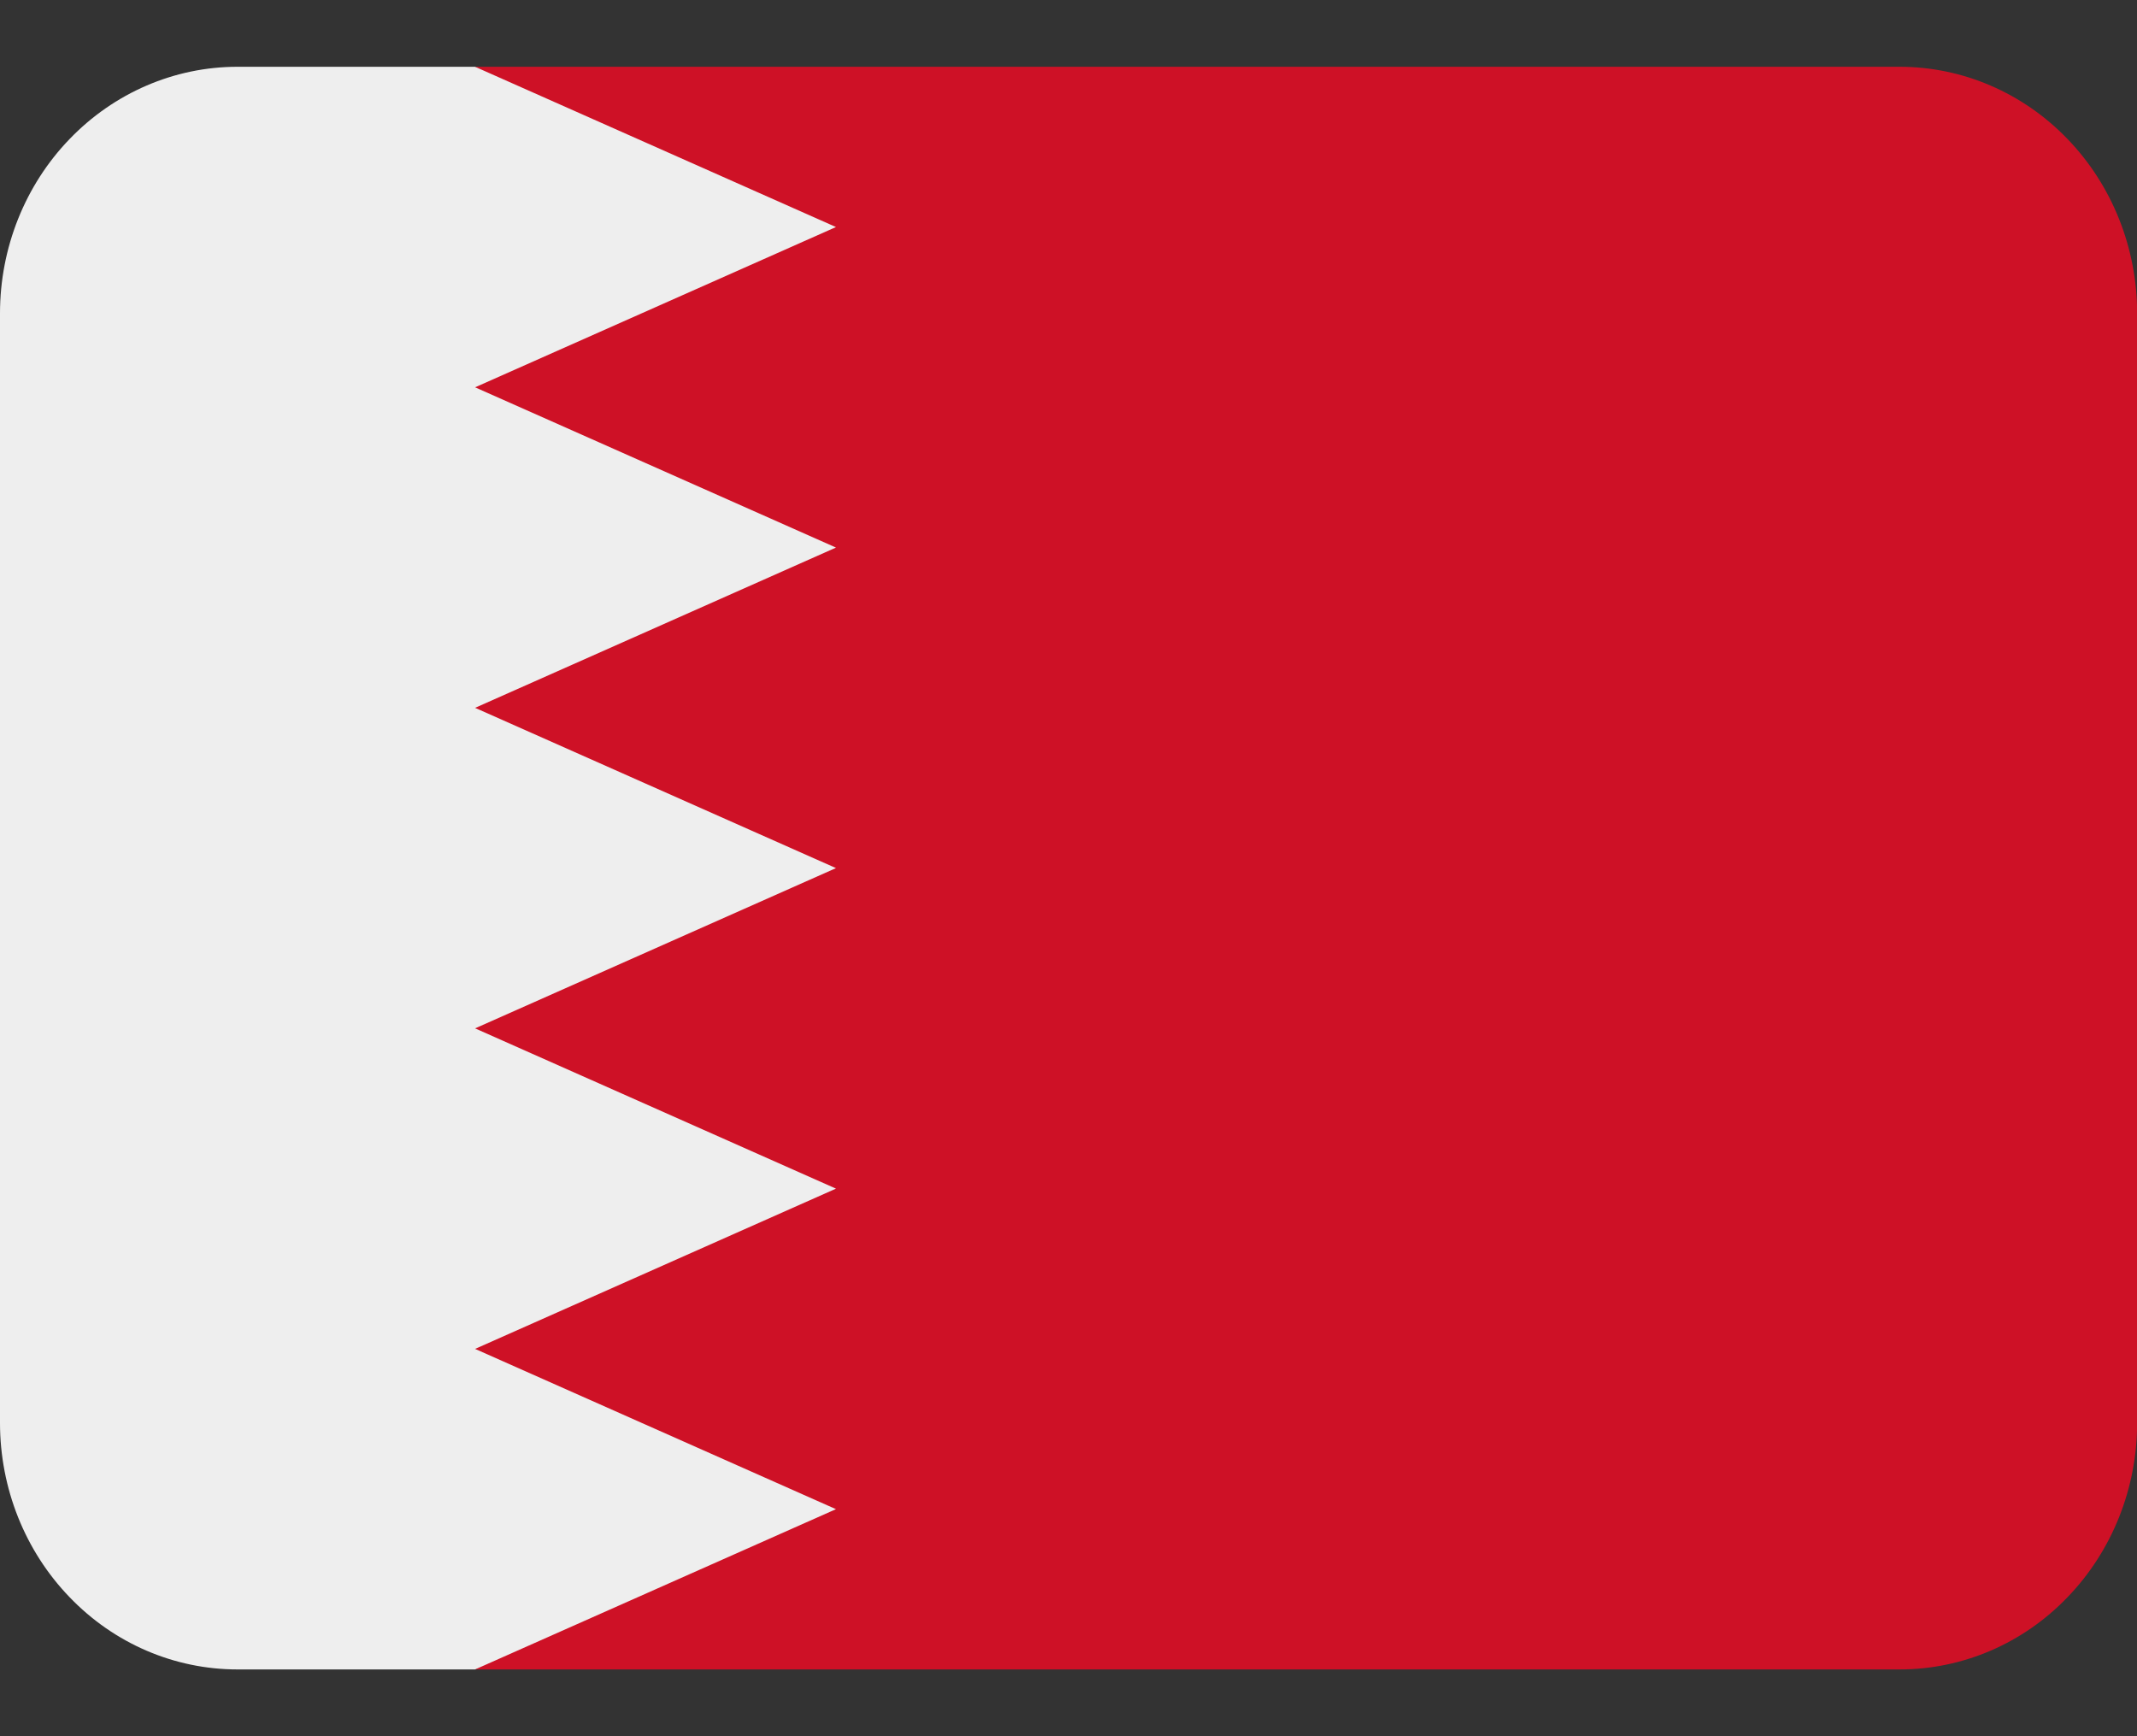 <svg width="16" height="13" viewBox="0 0 16 13" fill="none" xmlns="http://www.w3.org/2000/svg">
<rect x="0" y="0" width="16" height="13" fill="#333333" stroke="none"/>
<path d="M6.667 0.962L3.556 0.5H1.778C1.306 0.5 0.854 0.695 0.521 1.041C0.187 1.387 0 1.857 0 2.346L0 10.654C0 11.143 0.187 11.613 0.521 11.959C0.854 12.306 1.306 12.5 1.778 12.5H3.556L6.667 12.039V0.962Z" fill="#EEEEEE"/>
<path d="M14.223 0.5H3.557L6.259 1.7L3.557 2.9L6.259 4.1L3.557 5.3L6.259 6.5L3.557 7.7L6.259 8.9L3.557 10.1L6.259 11.3L3.557 12.5H14.223C14.695 12.5 15.147 12.306 15.48 11.959C15.814 11.613 16.001 11.143 16.001 10.654V2.346C16.001 1.857 15.814 1.387 15.48 1.041C15.147 0.695 14.695 0.5 14.223 0.5Z" fill="#CE1126"/>
</svg>
